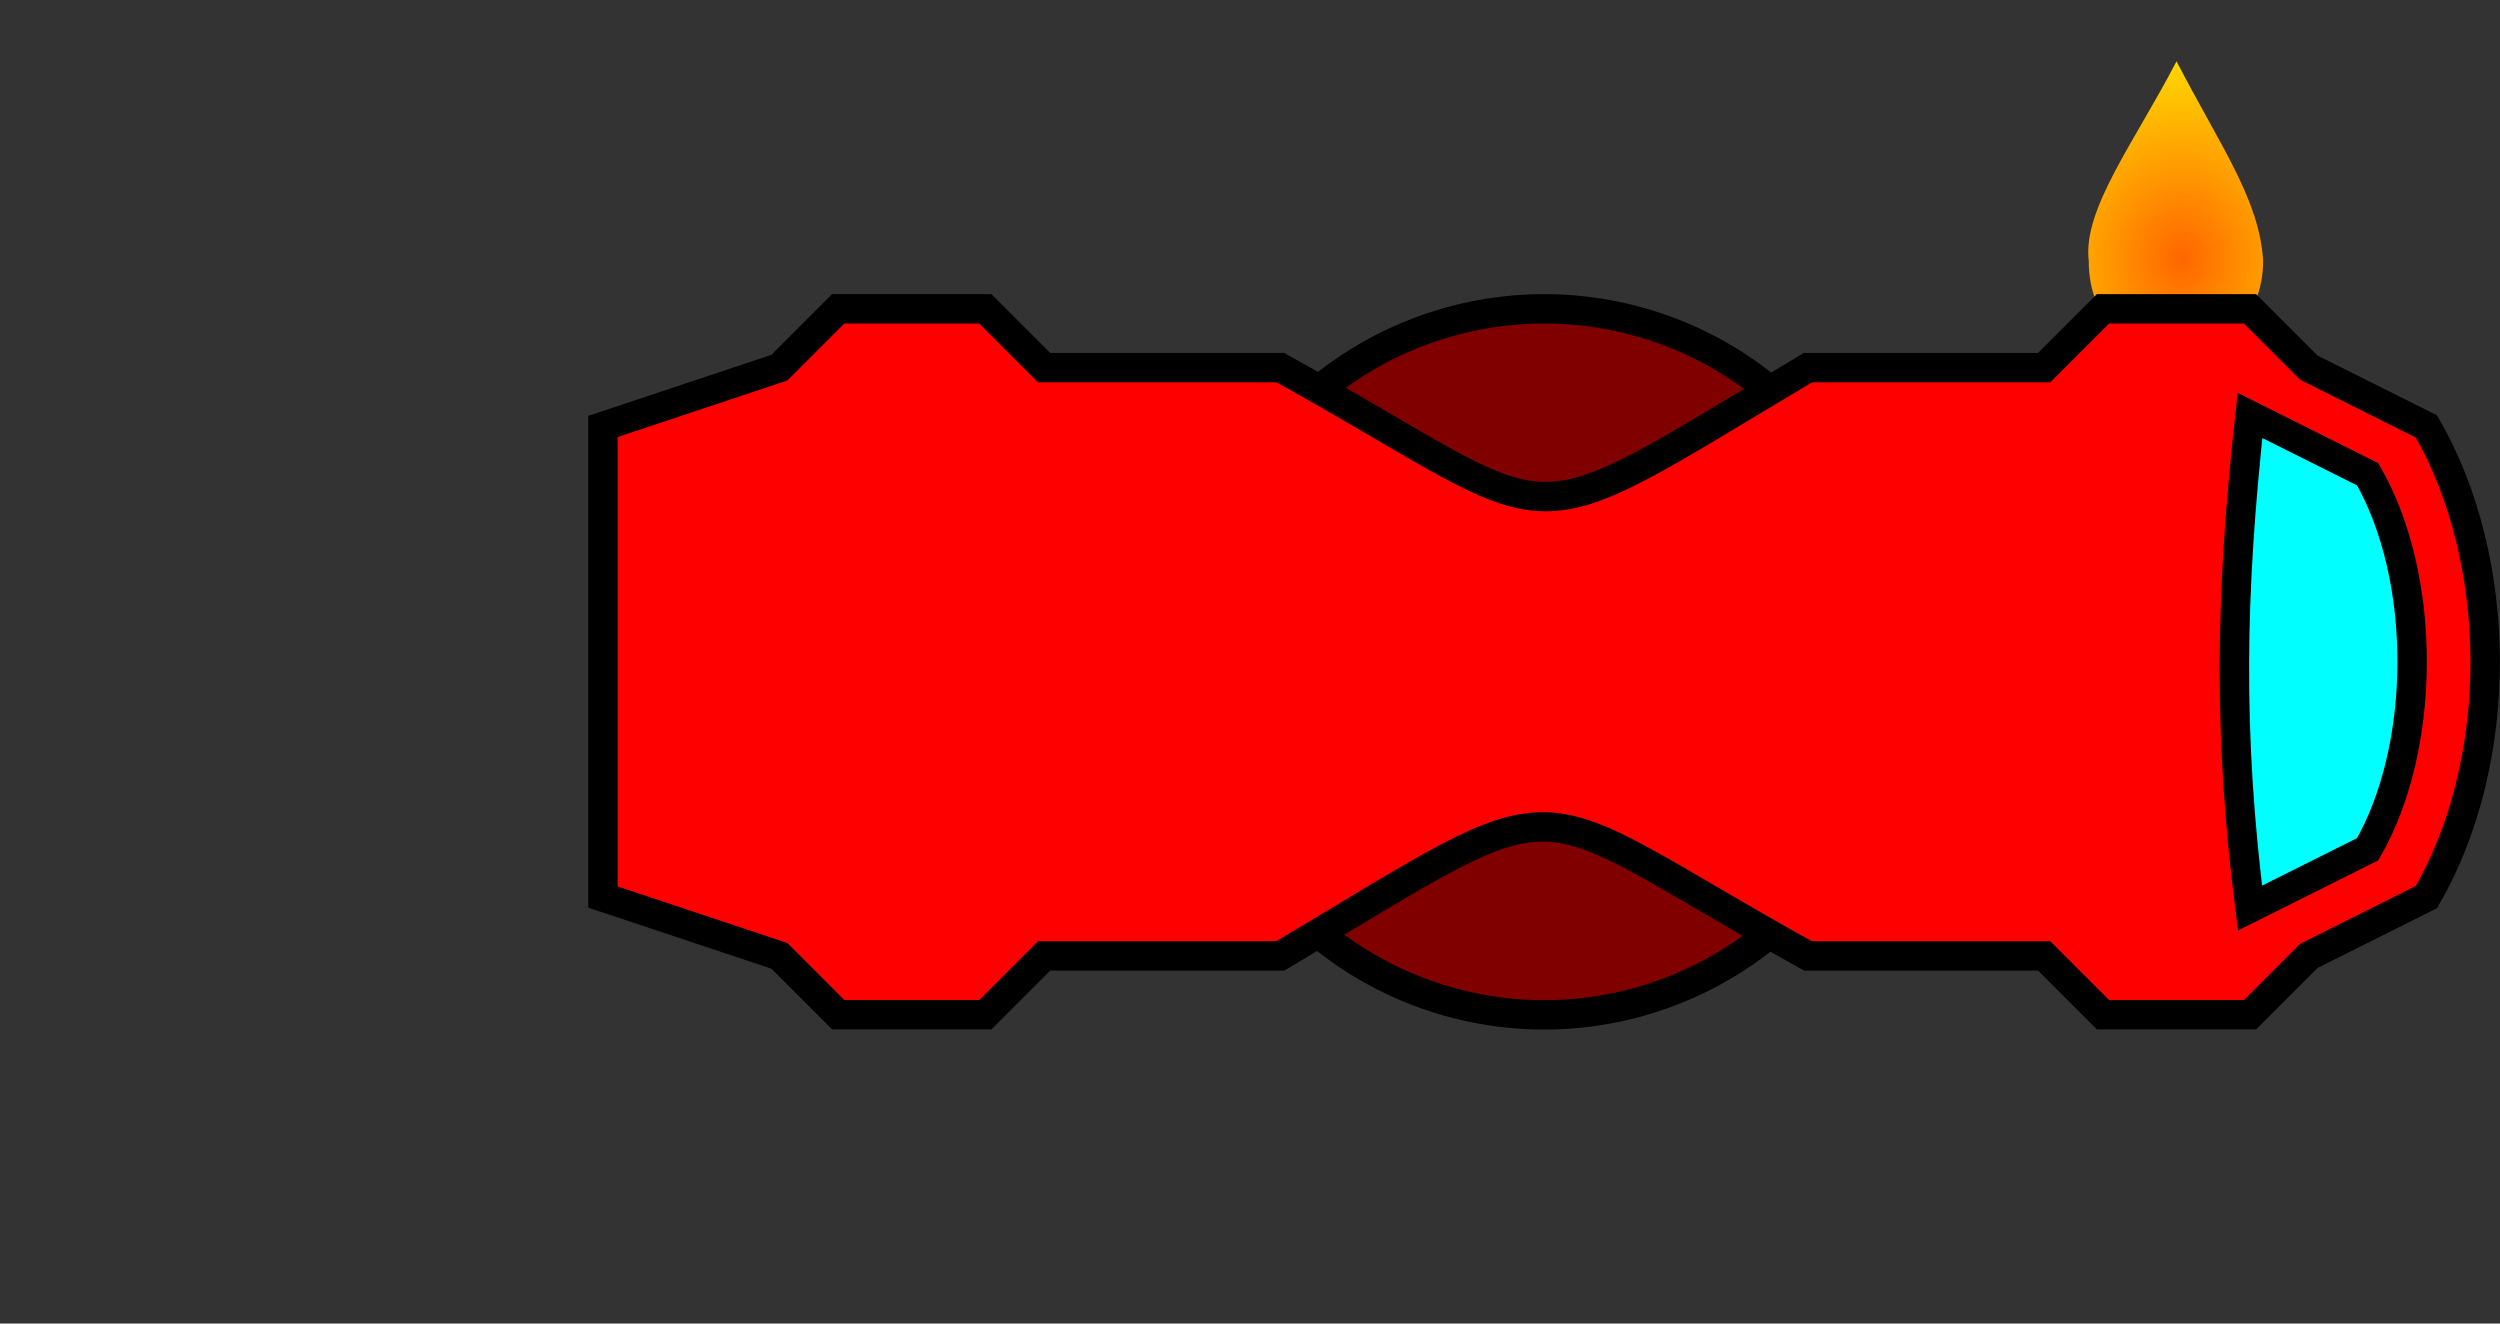 <?xml version="1.0" encoding="UTF-8" standalone="no"?>
<!-- Created with Inkscape (http://www.inkscape.org/) -->

<svg
   xmlns:dc="http://purl.org/dc/elements/1.1/"
   xmlns:cc="http://creativecommons.org/ns#"
   xmlns:rdf="http://www.w3.org/1999/02/22-rdf-syntax-ns#"
   xmlns:svg="http://www.w3.org/2000/svg"
   xmlns="http://www.w3.org/2000/svg"
   xmlns:xlink="http://www.w3.org/1999/xlink"
   xmlns:sodipodi="http://sodipodi.sourceforge.net/DTD/sodipodi-0.dtd"
   xmlns:inkscape="http://www.inkscape.org/namespaces/inkscape"
   width="85"
   height="45"
   id="svg2"
   version="1.1"
   inkscape:version="0.48.5 r10040"
   sodipodi:docname="frontleft.svg"
   inkscape:export-filename="C:\Users\Nick\Desktop\HTML5 Games\Finish Line\img\frontleft.png"
   inkscape:export-xdpi="90"
   inkscape:export-ydpi="90">
  <rect width="100%" height="100%" fill="#333333" stroke="none"/>
  <defs
     id="defs4">
    <linearGradient
       id="linearGradient3757">
      <stop
         style="stop-color:#ff6600;stop-opacity:1;"
         offset="0"
         id="stop3759" />
      <stop
         style="stop-color:#ffff00;stop-opacity:1;"
         offset="1"
         id="stop3761" />
    </linearGradient>
    <radialGradient
       inkscape:collect="always"
       xlink:href="#linearGradient3757"
       id="radialGradient3763"
       cx="19.094"
       cy="1029.666"
       fx="19.094"
       fy="1029.666"
       r="12.374"
       gradientTransform="matrix(1.587,1.6286962e-8,-1.5868978e-8,1.546,-12.184,-522.334)"
       gradientUnits="userSpaceOnUse" />
    <radialGradient
       inkscape:collect="always"
       xlink:href="#linearGradient3757-7"
       id="radialGradient3763-1"
       cx="19.094"
       cy="1029.666"
       fx="19.094"
       fy="1029.666"
       r="12.374"
       gradientTransform="matrix(1.587,1.6286962e-8,-1.5868978e-8,1.546,-12.184,-522.334)"
       gradientUnits="userSpaceOnUse" />
    <linearGradient
       id="linearGradient3757-7">
      <stop
         style="stop-color:#ff6600;stop-opacity:1;"
         offset="0"
         id="stop3759-4" />
      <stop
         style="stop-color:#ffff00;stop-opacity:1;"
         offset="1"
         id="stop3761-0" />
    </linearGradient>
    <radialGradient
       r="12.374"
       fy="1029.666"
       fx="19.094"
       cy="1029.666"
       cx="19.094"
       gradientTransform="matrix(0,0.732,-0.64,0,733.166,1002.186)"
       gradientUnits="userSpaceOnUse"
       id="radialGradient3780"
       xlink:href="#linearGradient3757-7"
       inkscape:collect="always" />
  </defs>
  <sodipodi:namedview
     id="base"
     pagecolor="#ffffff"
     bordercolor="#666666"
     borderopacity="1.0"
     inkscape:pageopacity="0.0"
     inkscape:pageshadow="2"
     inkscape:zoom="1"
     inkscape:cx="73.040324"
     inkscape:cy="27.594802"
     inkscape:document-units="px"
     inkscape:current-layer="layer1"
     showgrid="false"
     inkscape:window-width="1920"
     inkscape:window-height="1018"
     inkscape:window-x="-8"
     inkscape:window-y="-8"
     inkscape:window-maximized="1" />
  <g
     inkscape:label="Layer 1"
     inkscape:groupmode="layer"
     id="layer1"
     transform="translate(0,-1007.362)">
    <path
       sodipodi:type="arc"
       style="fill:#800000;fill-opacity:1;fill-rule:nonzero;stroke:#000000;stroke-width:0.635;stroke-linejoin:miter;stroke-miterlimit:4;stroke-opacity:1;stroke-dasharray:none;stroke-dashoffset:0"
       id="path3055"
       sodipodi:cx="15.25"
       sodipodi:cy="11.25"
       sodipodi:rx="7.625"
       sodipodi:ry="7.625"
       d="m 22.875,11.25 a 7.625,7.625 0 1 1 -15.25,0 7.625,7.625 0 1 1 15.25,0 z"
       transform="matrix(1.574,0,0,1.574,28.5,1012.157)" />
    <path
       style="fill:url(#radialGradient3763);fill-opacity:1;stroke:none"
       d="m 18.241,1062.487 c -4.514,0.313 -11.396,3.783 -17.943,6.806 7.202,3.491 14.161,8.022 17.943,7.513 9.253,0 8.892,-14.319 0,-14.319 z"
       id="path2987"
       inkscape:connector-curvature="0"
       sodipodi:nodetypes="cccc" />
    <path
       style="fill:url(#radialGradient3780);fill-opacity:1;stroke:none"
       d="m 76.946,1016.222 c -0.13,-2.083 -1.42,-3.835 -2.944,-6.776 -1.41,2.72 -3.195,5.031 -2.985,6.776 0,4.269 5.929,4.103 5.929,0 z"
       id="path2987-9"
       inkscape:connector-curvature="0"
       sodipodi:nodetypes="cccc" />
    <path
       style="fill:#ff0000;fill-opacity:1;fill-rule:nonzero;stroke:#000000;stroke-width:1;stroke-linejoin:miter;stroke-miterlimit:4;stroke-opacity:1;stroke-dasharray:none;stroke-dashoffset:0"
       d="m 28.5,1017.862 -2,2 -6,2 0,16 6,2 2,2 5,0 2,-2 8.031,0 c 10.275,-6.121 7.893,-5.565 17.938,0 l 8.031,0 2,2 5,0 2,-2 4,-2 c 2.703,-4.681 2.62,-11.462 0,-16 l -4,-2 -2,-2 -5,0 -2,2 -8.031,0 c -10.275,6.121 -7.893,5.565 -17.938,0 l -8.031,0 -2,-2 z"
       id="rect2985"
       inkscape:connector-curvature="0"
       sodipodi:nodetypes="ccccccccccccccccccccccccc" />
    <path
       style="fill:#00ffff;fill-opacity:1;fill-rule:nonzero;stroke:#000000;stroke-width:1;stroke-linejoin:miter;stroke-miterlimit:4;stroke-opacity:1;stroke-dashoffset:0"
       d="m 76.5,1021.487 4,2 c 2.034,3.523 2,9.286 0,12.75 l -4,2 c -0.74,-5.877 -0.673,-10.638 0,-16.75 z"
       id="rect3120"
       inkscape:connector-curvature="0"
       sodipodi:nodetypes="ccccc" />
  </g>
</svg>
